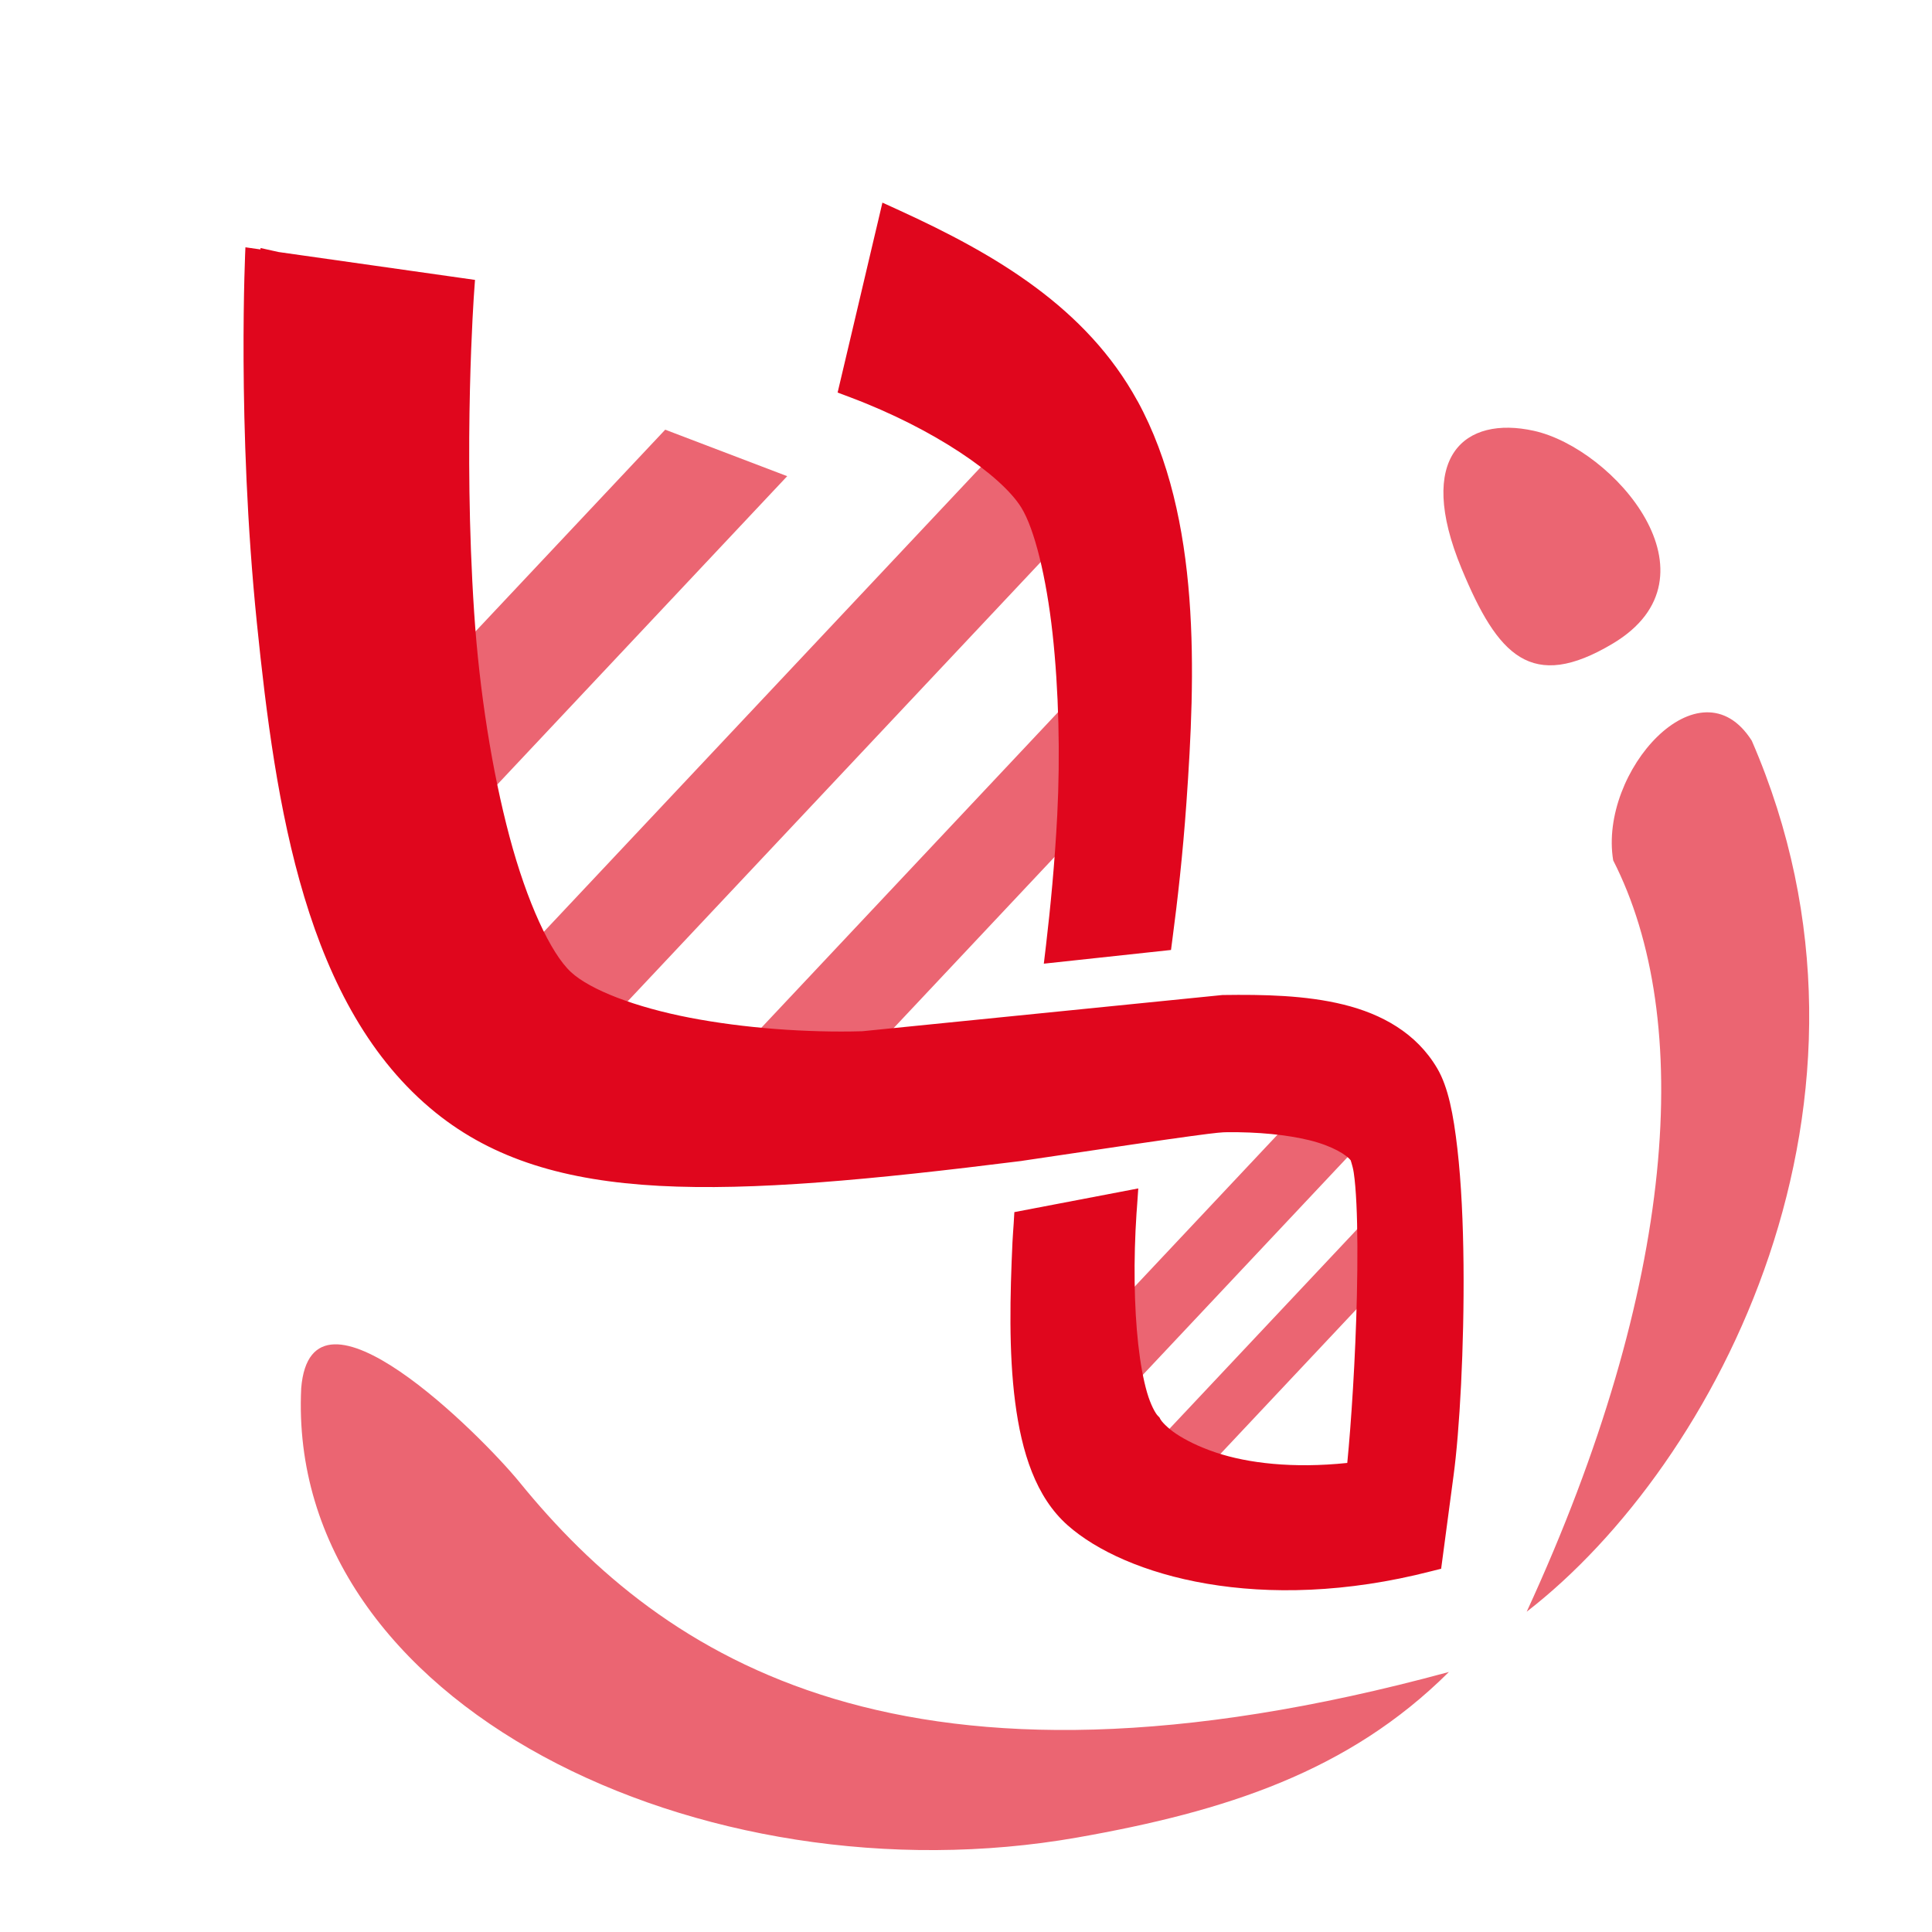 <?xml version="1.0" encoding="UTF-8"?>
<svg width="64" height="64" version="1.1" viewBox="0 0 64 64" xmlns="http://www.w3.org/2000/svg">
 <g fill="#eb6572">
  <path d="m22.036 14.234-11.911 12.666 2.915 2.741 13.037-13.867z"/>
  <path d="m34.14 13.718-19.043 20.252 2.623 2.467 19.043-20.252z"/>
  <path d="m36.814 21.715-14.051 14.944 2.331 2.193 14.051-14.944z"/>
  <path d="m46.129 39.474-9.665 10.276 1.312 1.233 9.663-10.278z"/>
  <path d="m44.11 35.683-9.663 10.278 1.602 1.506 9.663-10.276z"/>
 </g>
 <path d="m29.231 6.712-0.139 0.593-0.134 0.565-0.764 3.242-0.447 1.892 0.412 0.155c2.775 1.041 5.019 2.588 5.677 3.662 0.434 0.707 0.825 2.297 1.031 4.163 0.205 1.866 0.257 4.031 0.156 6.007-0.084 1.636-0.23 3.104-0.371 4.309l-0.074 0.623 4.213-0.454 0.051-0.391c0.163-1.229 0.339-2.77 0.46-4.489 0.296-4.199 0.504-9.425-1.621-13.307l-2e-3 -7.7e-5c-1.684-3.078-4.675-4.846-7.894-6.317zm-21.101 1.48s-0.29 5.876 0.379 12.441c0.62 6.089 1.603 12.742 5.926 16.227 1.913 1.542 4.289 2.256 7.4 2.423 3.111 0.167 6.981-0.196 12.011-0.826l0.012-0.003c6.242-0.934 6.496-0.944 6.783-0.948 1.021-0.012 1.991 0.083 2.74 0.267 0.748 0.184 1.247 0.49 1.374 0.682-0.032-0.049 0.051 0.133 0.09 0.393 0.039 0.259 0.068 0.615 0.088 1.03 0.04 0.829 0.041 1.901 0.016 3.028-0.047 2.093-0.19 4.242-0.319 5.556-1.804 0.188-3.294 0.007-4.34-0.341-0.565-0.188-1.013-0.414-1.328-0.624s-0.492-0.426-0.517-0.474l-0.036-0.068-0.054-0.055c-0.082-0.082-0.24-0.365-0.36-0.781-0.12-0.416-0.22-0.96-0.289-1.583-0.139-1.246-0.16-2.805-0.057-4.351 0.003-0.051 0.008-0.104 0.013-0.168l0.045-0.649-4.105 0.785-0.023 0.388c-0.011 0.187-0.029 0.378-0.039 0.597-0.082 1.776-0.127 3.644 0.088 5.306s0.682 3.15 1.745 4.088c1.894 1.673 6.39 2.971 12.039 1.517l0.328-0.083 0.41-3.08 7.7e-5 -2e-3c0.198-1.451 0.357-4.264 0.331-6.992-0.013-1.364-0.073-2.702-0.203-3.835s-0.302-2.045-0.67-2.669c-0.69-1.171-1.839-1.798-3.098-2.109s-2.657-0.337-4-0.318l-0.022 0.001-11.922 1.199c-1.854 0.052-3.931-0.104-5.717-0.448-1.789-0.345-3.291-0.916-3.935-1.511-0.672-0.622-1.458-2.317-2.036-4.487s-0.998-4.819-1.171-7.423c-0.369-5.566-0.003-10.587-0.003-10.587l0.031-0.433-6.505-0.923-0.599-0.133s-0.002 0.045-0.002 0.047z" fill="#e0061d"/>
 <g fill="#eb6572">
  <path d="m53.426 21.319c3.718-2.221 0.038-6.461-2.615-7.048-2.292-0.507-3.937 0.845-2.393 4.567 1.196 2.885 2.309 4.094 5.008 2.481z"/>
  <path d="m9.978 45.983c-0.51 10.5 13.316 17.069 25.713 14.886 4.905-0.864 8.987-2.179 12.306-5.483-18.024 4.9-26.026-0.437-30.782-6.28-1.263-1.552-6.901-7.199-7.237-3.123z"/>
  <path d="m58.03 24.537c5.163 11.89-1.146 23.973-7.456 28.853 4.995-10.841 5.548-19.633 2.865-24.889-0.485-2.938 2.865-6.681 4.591-3.964z"/>
 </g>
</svg>
